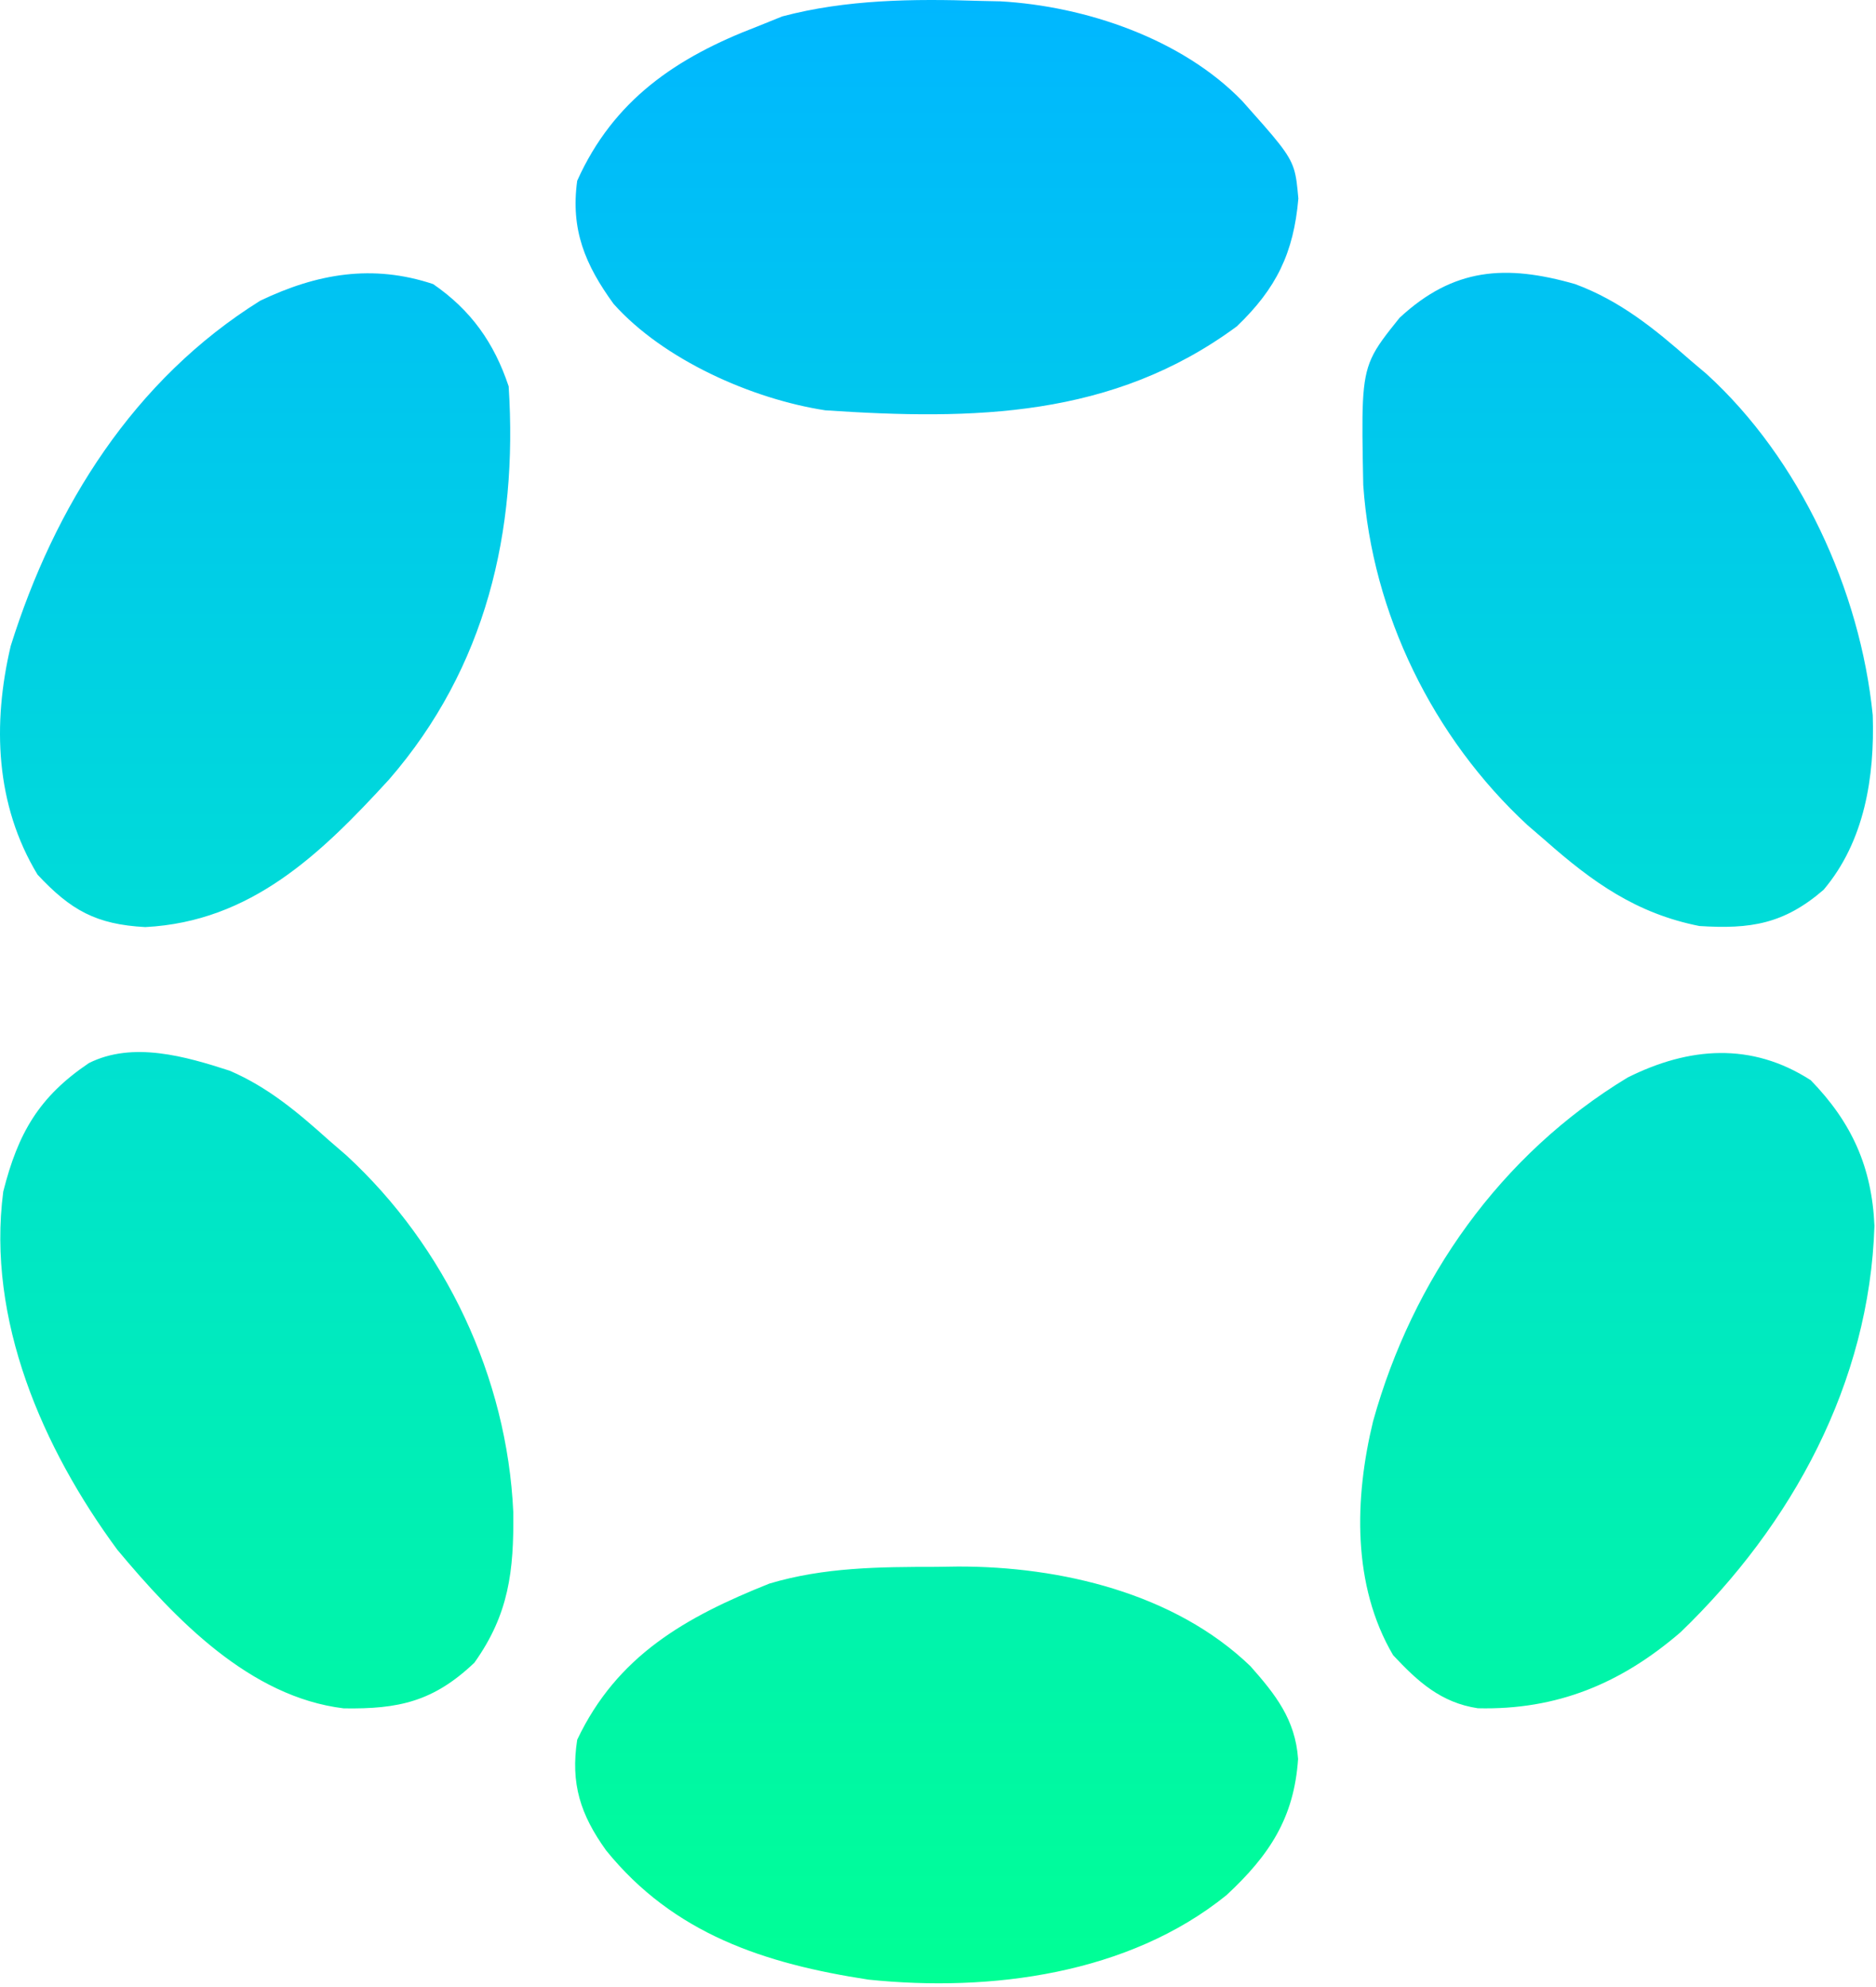 <svg width="219" height="232" viewBox="0 0 219 232" fill="none" xmlns="http://www.w3.org/2000/svg">
<path fill-rule="evenodd" clip-rule="evenodd" d="M116.775 0.155L114.38 0.104C106.659 -0.15 98.822 -0.074 91.318 1.917L88.38 3.104C78.979 6.695 71.624 11.65 67.38 21.104C66.596 26.822 68.311 30.909 71.63 35.479C77.453 42.001 87.785 46.587 96.345 47.901C113.656 49.06 129.886 48.799 144.38 38.104C148.996 33.684 151.02 29.532 151.568 23.182C151.429 21.648 151.338 20.637 151.033 19.696C150.443 17.881 149.056 16.326 144.994 11.768C137.969 4.523 126.715 0.717 116.775 0.155ZM197.38 42.104C193.185 38.411 189.166 35.128 183.88 33.167C175.743 30.836 169.662 31.271 163.38 37.104C161.772 39.111 160.737 40.402 160.084 41.863C158.907 44.497 158.969 47.684 159.142 56.616C160.166 71.613 167.295 86.144 178.318 96.327L180.38 98.104C185.917 102.998 191.033 106.643 198.38 108.104C204.339 108.489 208.262 107.874 212.884 103.874C217.672 98.211 218.851 90.686 218.619 83.491C217.165 68.929 210.122 53.596 199.22 43.659L197.38 42.104ZM59.38 45.104C57.688 40.026 54.988 36.212 50.568 33.167C43.48 30.805 37.004 31.934 30.38 35.104C15.625 44.311 6.355 59.111 1.251 75.409C-0.899 84.532 -0.536 93.968 4.38 102.104C8.273 106.275 11.234 107.922 16.958 108.229C29.306 107.592 37.447 99.698 45.417 91.001C56.736 77.949 60.47 62.021 59.38 45.104ZM38.38 133.104C34.769 129.86 31.319 126.943 26.833 125.003C21.651 123.322 15.514 121.537 10.38 124.104C4.543 128.038 2.105 132.284 0.38 139.104C-1.566 154.058 4.96 169.066 13.693 180.917C20.444 189.009 29.155 198.11 40.126 199.436C46.535 199.539 50.608 198.644 55.38 194.104C59.4 188.455 59.999 183.427 59.919 176.52C59.201 160.794 52.011 145.552 40.439 134.882L38.38 133.104ZM211.38 126.104C216.192 131.054 218.524 136.283 218.818 143.104C218.239 161.455 209.202 177.998 196.197 190.538C189.25 196.528 181.784 199.645 172.525 199.425C168.226 198.783 165.505 196.309 162.63 193.229C157.831 185.071 158.111 174.899 160.29 165.921C164.897 149.356 175.143 134.792 190.005 125.792C197.174 122.208 204.454 121.64 211.38 126.104ZM109.255 182.917L111.822 182.88C123.787 182.852 137.123 185.989 145.974 194.514C148.89 197.811 151.215 200.741 151.536 205.339C151.075 212.221 148.185 216.585 143.193 221.229C131.766 230.482 115.625 232.583 101.38 231.104C89.29 229.255 78.647 225.774 70.755 216.018C67.755 211.842 66.592 208.225 67.38 203.104C72.034 193.267 80.066 188.76 89.826 184.866C96.209 182.963 102.655 182.922 109.255 182.917Z" fill="url(#paint0_linear_430_2017)"/>
<defs>
<linearGradient id="paint0_linear_430_2017" x1="109.409" y1="0" x2="109.409" y2="231.535" gradientUnits="userSpaceOnUse">
<stop stop-color="#00B7FF"/>
<stop offset="0.505" stop-color="#00DFD4"/>
<stop offset="1" stop-color="#00FF95"/>
</linearGradient>
</defs>
</svg>
